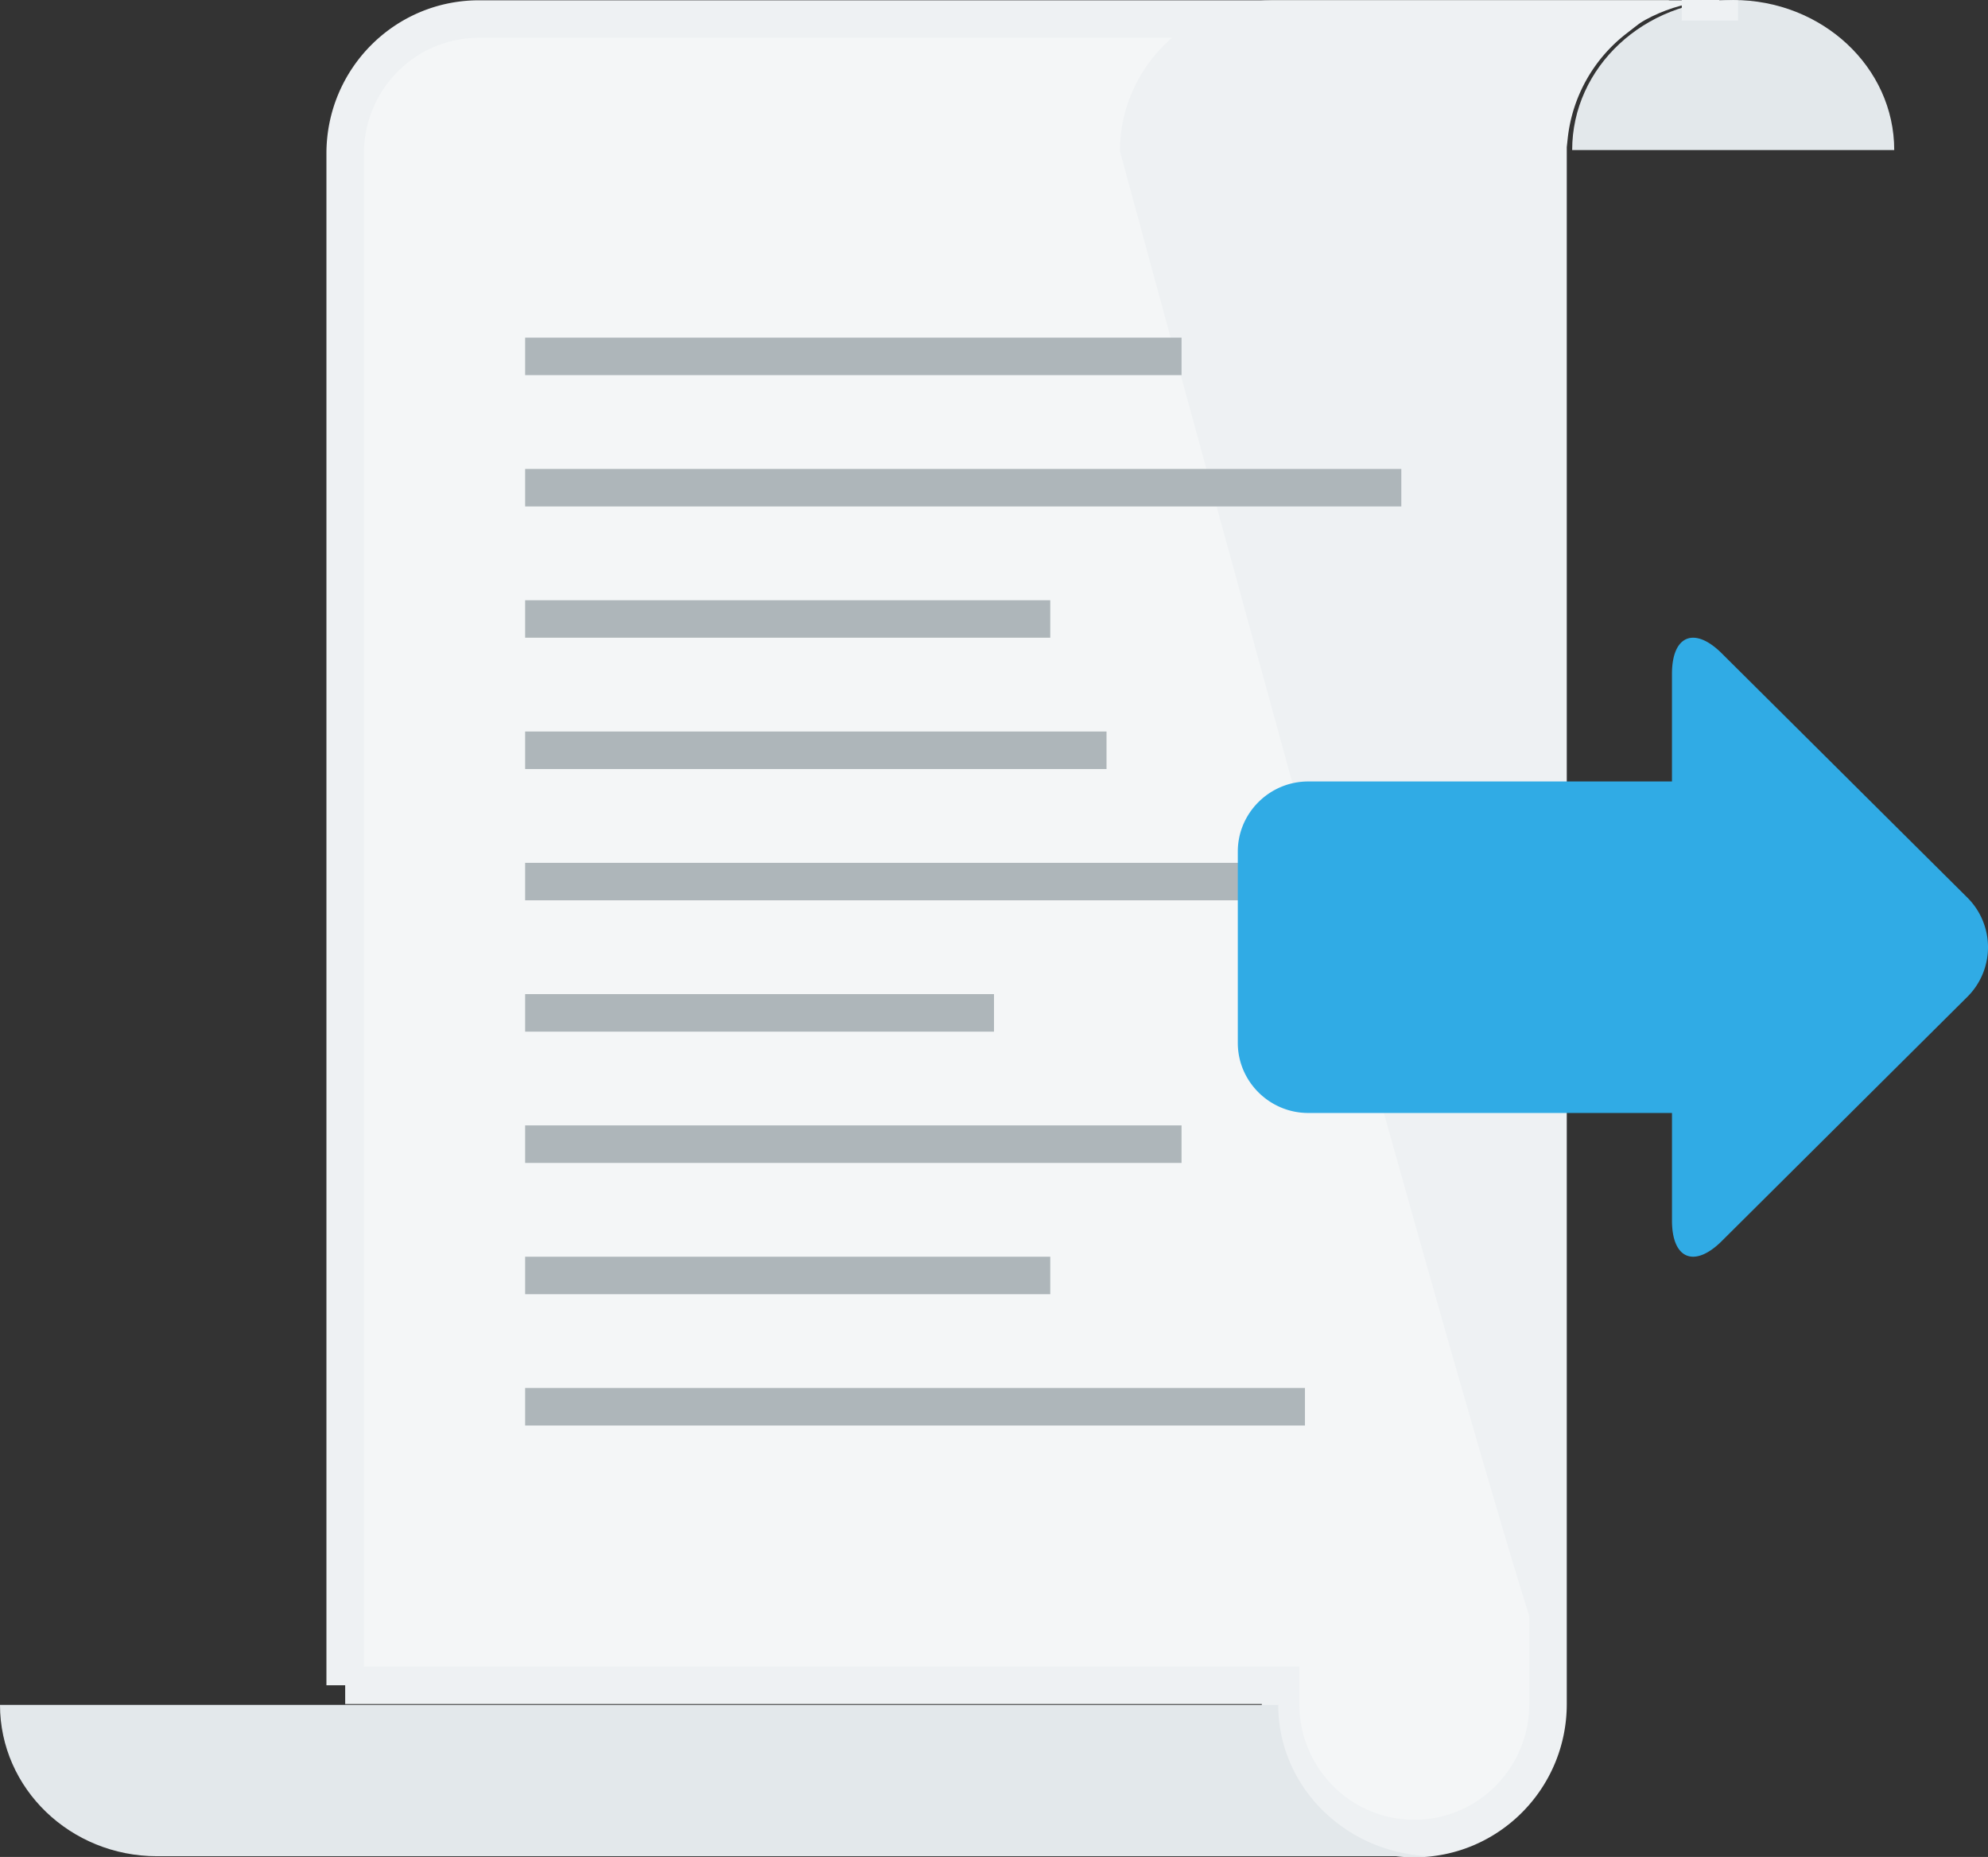<svg xmlns="http://www.w3.org/2000/svg" width="106" height="99" viewBox="0 0 106 99">
    <rect x="0" y="0" width="106" height="99" fill="#333333" stroke="none"/>
    <g fill="none" fill-rule="evenodd">
        <path fill="#E3E8EB" d="M101 8H83.828c0-4.419 3.846-8 8.585-8C97.155 0 101 3.581 101 8"/>
        <path fill="#F4F6F7" stroke="#EEF1F3" stroke-width="2" d="M18.405 89.848H68.28v1c0 3.962 3.194 7.172 7.129 7.172 3.937 0 7.131-3.21 7.131-7.172V7.27h.056a9.172 9.172 0 0 1 3.49-6.254h-60.55c-3.939 0-7.131 3.208-7.131 7.171v81.661zM91.672.016v.083h-1V.016h1z"/>
        <path fill="#EEF1F3" d="M59.715 8.06c0-4.443 3.65-8.044 8.152-8.044h23.81c-4.57.083-8.28 3.74-8.28 8.253l-.002 82.561c0 3.009-7.893-24.581-23.68-82.77z"/>
        <path fill="#E3E8EB" d="M76.53 98.963H8.377c-4.625 0-8.374-3.611-8.377-8.068h68.154c0 4.457 3.752 8.068 8.376 8.068"/>
        <g fill="#AEB6BA">
            <path d="M28 74h41.58v2H28zM28 67h28v2H28zM28 60h35v2H28zM28 53h25v2H28zM28 39h31v2H28zM28 46h41.58v2H28zM28 32h28v2H28zM28 18h35v2H28zM28 25h46.718v2H28z"/>
        </g>
        <path fill="#30ABE5" fill-rule="nonzero" d="M104.905 47.86l-13.1-13.026c-1.461-1.452-2.656-.96-2.656 1.094v5.735H69.755c-2.065 0-3.755 1.68-3.755 3.734v10.206c0 2.054 1.69 3.734 3.755 3.734H89.15v5.735c0 2.054 1.195 2.545 2.655 1.094l13.1-13.026a3.73 3.73 0 0 0 0-5.28z"/>
    </g>
</svg>
